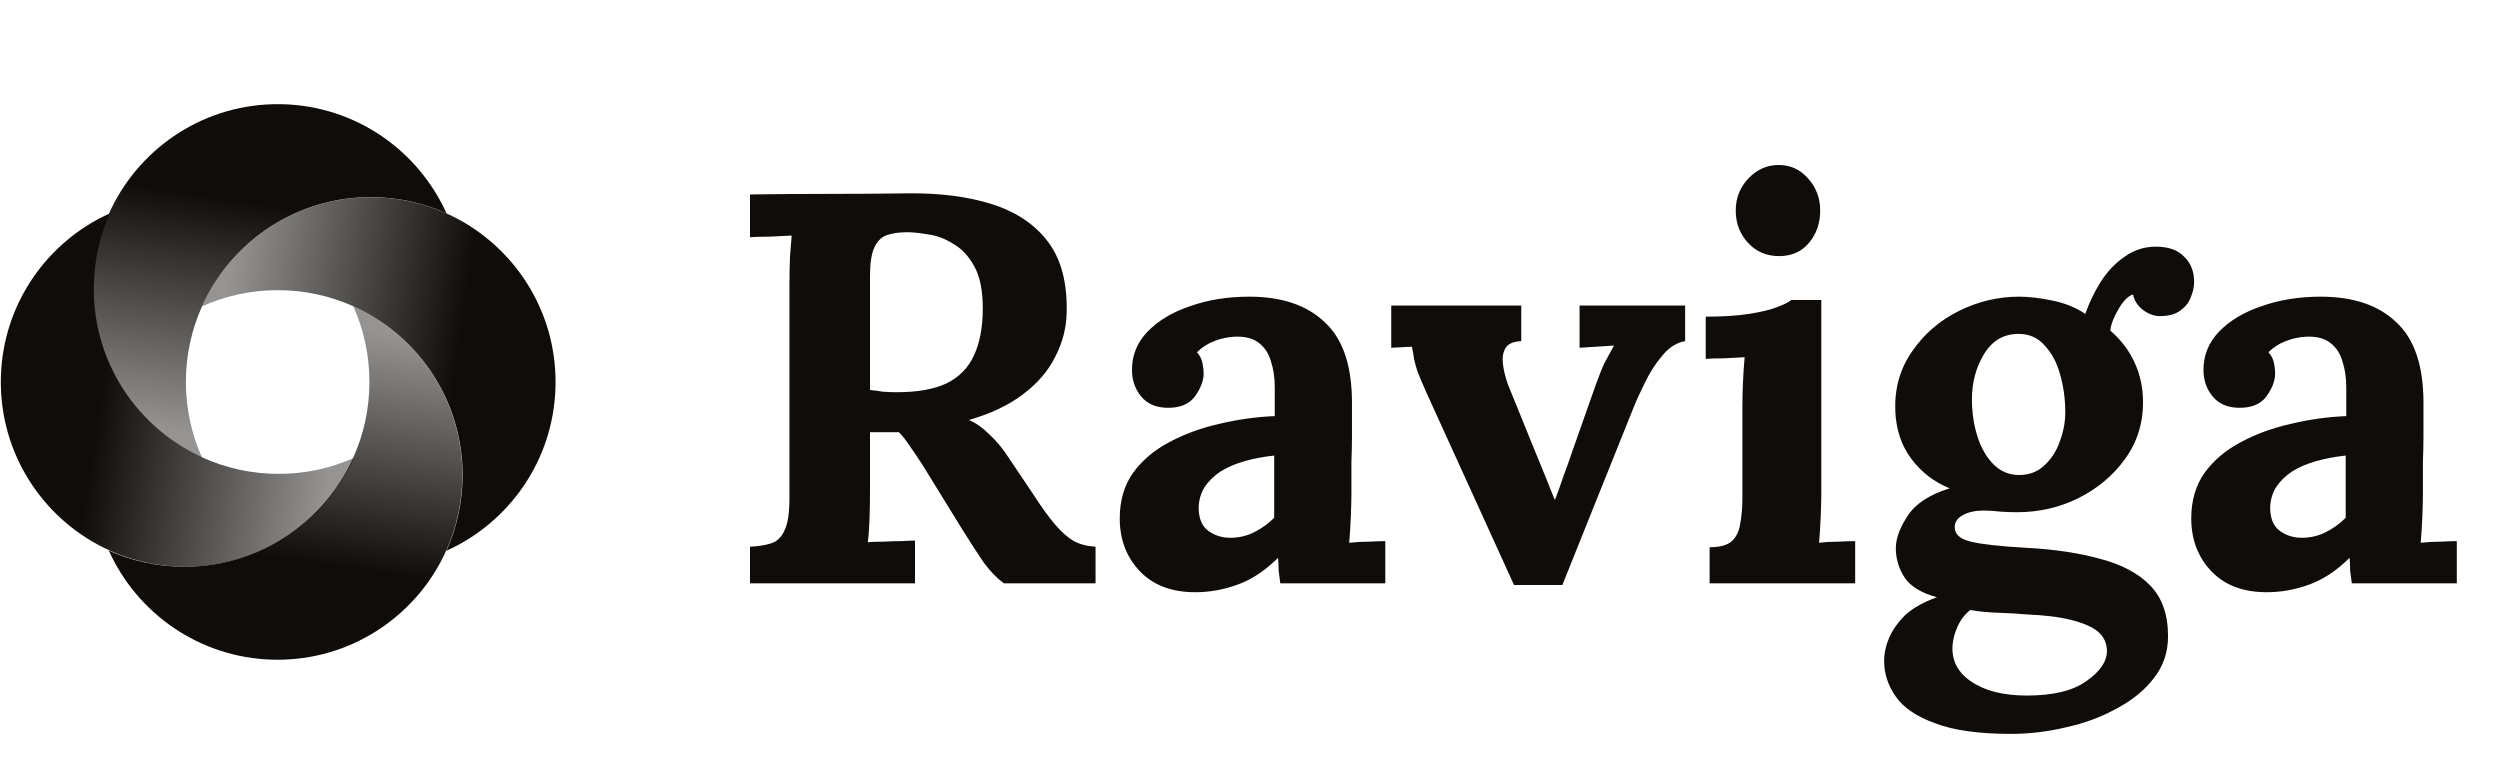 <svg width="180" height="55" viewBox="0 0 180 55" fill="none" xmlns="http://www.w3.org/2000/svg">
<g clip-path="url(#clip0_17_299)">
<path d="M32.147 15.359C30.482 14.61 28.637 14.193 26.692 14.193C24.252 14.193 21.967 14.85 20.001 15.997H19.999C17.609 17.39 15.693 19.507 14.55 22.048C13.801 23.711 13.384 25.558 13.384 27.501C13.384 29.442 13.801 31.288 14.548 32.95C12.007 31.808 9.89 29.891 8.498 27.501V27.499C7.349 25.533 6.693 23.248 6.693 20.808C6.693 18.867 7.108 17.021 7.855 15.359C9.888 10.836 14.372 7.655 19.614 7.505C19.742 7.502 19.871 7.5 20.001 7.5C20.131 7.5 20.26 7.502 20.387 7.505C25.629 7.655 30.113 10.836 32.147 15.359Z" fill="url(#paint0_linear_17_299)"/>
<path d="M7.836 39.641C9.501 40.39 11.346 40.807 13.291 40.807C15.731 40.807 18.016 40.151 19.982 39.003H19.984C22.374 37.61 24.29 35.493 25.433 32.952C26.182 31.289 26.599 29.442 26.599 27.499C26.599 25.558 26.182 23.713 25.435 22.05C27.976 23.193 30.093 25.109 31.485 27.499V27.501C32.634 29.467 33.29 31.753 33.29 34.192C33.29 36.134 32.875 37.979 32.128 39.641C30.094 44.165 25.61 47.346 20.369 47.495C20.241 47.498 20.112 47.5 19.982 47.5C19.852 47.5 19.723 47.498 19.596 47.495C14.354 47.346 9.869 44.165 7.836 39.641Z" fill="url(#paint1_linear_17_299)"/>
<path d="M7.919 15.356C7.17 17.021 6.753 18.866 6.753 20.811C6.753 23.251 7.409 25.536 8.557 27.502L8.557 27.504C9.95 29.894 12.067 31.81 14.608 32.953C16.271 33.702 18.118 34.119 20.061 34.119C22.002 34.119 23.847 33.702 25.51 32.955C24.367 35.496 22.451 37.613 20.061 39.005L20.059 39.005C18.093 40.154 15.807 40.81 13.368 40.81C11.426 40.81 9.581 40.395 7.919 39.648C3.395 37.614 0.214 33.13 0.065 27.889C0.062 27.761 0.06 27.632 0.06 27.502C0.06 27.372 0.062 27.243 0.065 27.115C0.214 21.874 3.395 17.389 7.919 15.356Z" fill="url(#paint2_linear_17_299)"/>
<path d="M32.141 39.654C32.89 37.989 33.307 36.144 33.307 34.199C33.307 31.759 32.651 29.474 31.503 27.508L31.503 27.506C30.11 25.116 27.993 23.2 25.452 22.057C23.789 21.308 21.942 20.891 19.999 20.891C18.058 20.891 16.213 21.308 14.55 22.055C15.693 19.514 17.61 17.397 19.999 16.005L20.001 16.005C21.967 14.856 24.253 14.2 26.692 14.2C28.634 14.2 30.479 14.615 32.141 15.362C36.665 17.396 39.846 21.88 39.995 27.121C39.998 27.249 40 27.378 40 27.508C40 27.638 39.998 27.767 39.995 27.895C39.846 33.136 36.665 37.621 32.141 39.654Z" fill="url(#paint3_linear_17_299)"/>
</g>
<path d="M54 42V39.36C54.613 39.333 55.12 39.253 55.52 39.12C55.947 38.987 56.267 38.68 56.48 38.2C56.72 37.72 56.84 36.947 56.84 35.88V20.56C56.84 19.84 56.853 19.147 56.88 18.48C56.933 17.813 56.973 17.307 57 16.96C56.573 16.987 56.04 17.013 55.4 17.04C54.76 17.04 54.293 17.053 54 17.08V14C55.893 13.973 57.787 13.96 59.68 13.96C61.573 13.96 63.467 13.947 65.36 13.92C67.707 13.893 69.747 14.16 71.48 14.72C73.213 15.28 74.547 16.187 75.48 17.44C76.413 18.693 76.853 20.387 76.8 22.52C76.773 23.64 76.493 24.707 75.96 25.72C75.453 26.733 74.68 27.627 73.64 28.4C72.627 29.173 71.333 29.787 69.76 30.24C70.267 30.453 70.76 30.8 71.24 31.28C71.747 31.76 72.173 32.267 72.52 32.8L74.4 35.6C74.987 36.507 75.507 37.227 75.96 37.76C76.413 38.293 76.867 38.693 77.32 38.96C77.773 39.2 78.293 39.333 78.88 39.36V42H72.28C71.8 41.653 71.32 41.16 70.84 40.52C70.387 39.853 69.893 39.093 69.36 38.24L66.4 33.44C66.053 32.907 65.747 32.453 65.48 32.08C65.24 31.707 64.987 31.387 64.72 31.12C64.293 31.12 63.933 31.12 63.64 31.12C63.347 31.12 63.013 31.12 62.64 31.12V35.4C62.64 36.147 62.627 36.853 62.6 37.52C62.573 38.187 62.533 38.693 62.48 39.04C62.773 39.013 63.147 39 63.6 39C64.053 38.973 64.493 38.96 64.92 38.96C65.373 38.933 65.693 38.92 65.88 38.92V42H54ZM64.56 28.24C66.053 28.24 67.253 28.027 68.16 27.6C69.067 27.147 69.72 26.48 70.12 25.6C70.547 24.693 70.76 23.56 70.76 22.2C70.76 20.92 70.56 19.92 70.16 19.2C69.76 18.453 69.253 17.907 68.64 17.56C68.053 17.187 67.453 16.96 66.84 16.88C66.227 16.773 65.72 16.72 65.32 16.72C64.76 16.72 64.28 16.787 63.88 16.92C63.48 17.053 63.173 17.347 62.96 17.8C62.747 18.253 62.64 18.947 62.64 19.88V28.08C62.933 28.107 63.24 28.147 63.56 28.2C63.88 28.227 64.213 28.24 64.56 28.24ZM92.182 42C92.129 41.627 92.088 41.32 92.062 41.08C92.062 40.813 92.049 40.507 92.022 40.16C91.115 41.067 90.155 41.707 89.142 42.08C88.129 42.453 87.102 42.64 86.062 42.64C84.355 42.64 83.022 42.133 82.062 41.12C81.102 40.107 80.622 38.84 80.622 37.32C80.622 36.04 80.942 34.947 81.582 34.04C82.249 33.133 83.115 32.4 84.182 31.84C85.275 31.253 86.475 30.813 87.782 30.52C89.115 30.2 90.448 30.013 91.782 29.96V27.88C91.782 27.187 91.689 26.56 91.502 26C91.342 25.44 91.049 25 90.622 24.68C90.222 24.36 89.648 24.213 88.902 24.24C88.395 24.267 87.902 24.373 87.422 24.56C86.942 24.747 86.528 25.013 86.182 25.36C86.395 25.6 86.528 25.867 86.582 26.16C86.635 26.427 86.662 26.667 86.662 26.88C86.662 27.413 86.448 27.973 86.022 28.56C85.595 29.12 84.915 29.387 83.982 29.36C83.182 29.333 82.569 29.053 82.142 28.52C81.715 27.987 81.502 27.36 81.502 26.64C81.502 25.573 81.875 24.653 82.622 23.88C83.395 23.08 84.422 22.467 85.702 22.04C86.982 21.587 88.395 21.36 89.942 21.36C92.288 21.36 94.102 21.973 95.382 23.2C96.689 24.4 97.342 26.333 97.342 29C97.342 29.907 97.342 30.68 97.342 31.32C97.342 31.96 97.329 32.6 97.302 33.24C97.302 33.88 97.302 34.653 97.302 35.56C97.302 35.933 97.288 36.467 97.262 37.16C97.235 37.827 97.195 38.467 97.142 39.08C97.595 39.027 98.075 39 98.582 39C99.088 38.973 99.475 38.96 99.742 38.96V42H92.182ZM91.742 32.8C90.995 32.88 90.288 33.013 89.622 33.2C88.955 33.387 88.368 33.64 87.862 33.96C87.382 34.28 86.995 34.667 86.702 35.12C86.435 35.573 86.302 36.08 86.302 36.64C86.329 37.387 86.569 37.92 87.022 38.24C87.475 38.56 87.995 38.72 88.582 38.72C89.195 38.72 89.769 38.587 90.302 38.32C90.835 38.053 91.315 37.707 91.742 37.28C91.742 37.013 91.742 36.76 91.742 36.52C91.742 36.253 91.742 35.987 91.742 35.72C91.742 35.24 91.742 34.76 91.742 34.28C91.742 33.773 91.742 33.28 91.742 32.8ZM109.01 42.12L102.69 28.24C102.396 27.573 102.183 27.067 102.05 26.72C101.943 26.373 101.863 26.08 101.81 25.84C101.783 25.573 101.73 25.28 101.65 24.96L100.17 25.04V22H109.53V24.56C108.97 24.587 108.596 24.747 108.41 25.04C108.223 25.333 108.156 25.72 108.21 26.2C108.263 26.653 108.383 27.147 108.57 27.68L110.65 32.8C110.863 33.307 111.076 33.827 111.29 34.36C111.503 34.893 111.716 35.427 111.93 35.96H111.97C112.183 35.4 112.383 34.84 112.57 34.28C112.783 33.72 112.983 33.16 113.17 32.6L114.89 27.72C115.13 27.053 115.343 26.52 115.53 26.12C115.743 25.72 115.97 25.307 116.21 24.88L113.73 25.04V22H121.33V24.56C120.716 24.667 120.17 25.013 119.69 25.6C119.21 26.16 118.796 26.8 118.45 27.52C118.103 28.213 117.823 28.827 117.61 29.36L112.49 42.12H109.01ZM123.093 39.4C123.84 39.4 124.373 39.253 124.693 38.96C125.013 38.667 125.213 38.253 125.293 37.72C125.4 37.16 125.453 36.533 125.453 35.84V29.2C125.453 28.72 125.466 28.173 125.493 27.56C125.52 26.92 125.56 26.307 125.613 25.72C125.186 25.747 124.68 25.773 124.093 25.8C123.533 25.8 123.106 25.813 122.813 25.84V22.8C124.04 22.8 125.08 22.733 125.933 22.6C126.786 22.467 127.453 22.307 127.933 22.12C128.44 21.933 128.786 21.76 128.973 21.6H131.133V35.56C131.133 35.933 131.12 36.467 131.093 37.16C131.066 37.827 131.026 38.467 130.973 39.08C131.4 39.027 131.866 39 132.373 39C132.906 38.973 133.306 38.96 133.573 38.96V42H123.093V39.4ZM128.093 18.44C127.186 18.44 126.44 18.12 125.853 17.48C125.266 16.84 124.973 16.067 124.973 15.16C124.973 14.253 125.28 13.48 125.893 12.84C126.506 12.2 127.226 11.88 128.053 11.88C128.906 11.88 129.613 12.2 130.173 12.84C130.76 13.48 131.053 14.253 131.053 15.16C131.053 16.067 130.786 16.84 130.253 17.48C129.72 18.12 129 18.44 128.093 18.44ZM144.779 52.84C142.486 52.84 140.672 52.587 139.339 52.08C138.006 51.6 137.059 50.96 136.499 50.16C135.939 49.36 135.659 48.507 135.659 47.6C135.659 47.04 135.779 46.48 136.019 45.92C136.259 45.36 136.646 44.813 137.179 44.28C137.739 43.773 138.499 43.347 139.459 43C138.366 42.707 137.592 42.24 137.139 41.6C136.712 40.933 136.499 40.227 136.499 39.48C136.499 38.787 136.779 38.013 137.339 37.16C137.899 36.28 138.912 35.613 140.379 35.16C139.259 34.707 138.339 34 137.619 33.04C136.899 32.08 136.512 30.92 136.459 29.56C136.406 27.96 136.806 26.547 137.659 25.32C138.512 24.067 139.632 23.093 141.019 22.4C142.406 21.707 143.859 21.36 145.379 21.36C146.072 21.36 146.872 21.453 147.779 21.64C148.686 21.827 149.472 22.147 150.139 22.6C150.432 21.773 150.806 21 151.259 20.28C151.739 19.533 152.312 18.933 152.979 18.48C153.646 18 154.392 17.76 155.219 17.76C156.126 17.76 156.806 18 157.259 18.48C157.739 18.933 157.979 19.547 157.979 20.32C157.979 20.64 157.899 21 157.739 21.4C157.606 21.773 157.352 22.093 156.979 22.36C156.632 22.627 156.139 22.76 155.499 22.76C155.099 22.76 154.699 22.613 154.299 22.32C153.899 22 153.659 21.627 153.579 21.2C153.232 21.307 152.886 21.653 152.539 22.24C152.192 22.827 151.992 23.347 151.939 23.8C152.712 24.467 153.299 25.24 153.699 26.12C154.099 27 154.299 27.947 154.299 28.96C154.299 30.507 153.859 31.88 152.979 33.08C152.126 34.253 151.006 35.187 149.619 35.88C148.259 36.547 146.792 36.88 145.219 36.88C144.872 36.88 144.486 36.867 144.059 36.84C143.632 36.787 143.219 36.76 142.819 36.76C142.232 36.76 141.739 36.867 141.339 37.08C140.939 37.293 140.739 37.587 140.739 37.96C140.739 38.467 141.126 38.813 141.899 39C142.672 39.187 143.992 39.333 145.859 39.44C147.912 39.547 149.699 39.813 151.219 40.24C152.766 40.64 153.966 41.28 154.819 42.16C155.672 43.04 156.099 44.253 156.099 45.8C156.099 46.947 155.766 47.947 155.099 48.8C154.432 49.68 153.539 50.413 152.419 51C151.326 51.613 150.112 52.067 148.779 52.36C147.446 52.68 146.112 52.84 144.779 52.84ZM145.939 50.08C147.832 50.08 149.259 49.733 150.219 49.04C151.206 48.347 151.699 47.627 151.699 46.88C151.699 46.32 151.486 45.853 151.059 45.48C150.632 45.133 149.992 44.853 149.139 44.64C148.312 44.427 147.246 44.293 145.939 44.24C145.352 44.187 144.672 44.147 143.899 44.12C143.126 44.093 142.446 44.027 141.859 43.92C141.459 44.24 141.152 44.64 140.939 45.12C140.726 45.6 140.606 46.067 140.579 46.52C140.526 47.587 140.979 48.44 141.939 49.08C142.926 49.747 144.259 50.08 145.939 50.08ZM145.379 34.2C146.099 34.2 146.699 33.973 147.179 33.52C147.686 33.067 148.059 32.493 148.299 31.8C148.566 31.107 148.699 30.4 148.699 29.68C148.699 28.747 148.579 27.853 148.339 27C148.099 26.12 147.726 25.413 147.219 24.88C146.739 24.32 146.112 24.04 145.339 24.04C144.272 24.04 143.446 24.52 142.859 25.48C142.272 26.44 141.979 27.533 141.979 28.76C141.979 29.693 142.112 30.587 142.379 31.44C142.646 32.267 143.032 32.933 143.539 33.44C144.046 33.947 144.659 34.2 145.379 34.2ZM169.33 42C169.277 41.627 169.237 41.32 169.21 41.08C169.21 40.813 169.197 40.507 169.17 40.16C168.264 41.067 167.304 41.707 166.29 42.08C165.277 42.453 164.25 42.64 163.21 42.64C161.504 42.64 160.17 42.133 159.21 41.12C158.25 40.107 157.77 38.84 157.77 37.32C157.77 36.04 158.09 34.947 158.73 34.04C159.397 33.133 160.264 32.4 161.33 31.84C162.424 31.253 163.624 30.813 164.93 30.52C166.264 30.2 167.597 30.013 168.93 29.96V27.88C168.93 27.187 168.837 26.56 168.65 26C168.49 25.44 168.197 25 167.77 24.68C167.37 24.36 166.797 24.213 166.05 24.24C165.544 24.267 165.05 24.373 164.57 24.56C164.09 24.747 163.677 25.013 163.33 25.36C163.544 25.6 163.677 25.867 163.73 26.16C163.784 26.427 163.81 26.667 163.81 26.88C163.81 27.413 163.597 27.973 163.17 28.56C162.744 29.12 162.064 29.387 161.13 29.36C160.33 29.333 159.717 29.053 159.29 28.52C158.864 27.987 158.65 27.36 158.65 26.64C158.65 25.573 159.024 24.653 159.77 23.88C160.544 23.08 161.57 22.467 162.85 22.04C164.13 21.587 165.544 21.36 167.09 21.36C169.437 21.36 171.25 21.973 172.53 23.2C173.837 24.4 174.49 26.333 174.49 29C174.49 29.907 174.49 30.68 174.49 31.32C174.49 31.96 174.477 32.6 174.45 33.24C174.45 33.88 174.45 34.653 174.45 35.56C174.45 35.933 174.437 36.467 174.41 37.16C174.384 37.827 174.344 38.467 174.29 39.08C174.744 39.027 175.224 39 175.73 39C176.237 38.973 176.624 38.96 176.89 38.96V42H169.33ZM168.89 32.8C168.144 32.88 167.437 33.013 166.77 33.2C166.104 33.387 165.517 33.64 165.01 33.96C164.53 34.28 164.144 34.667 163.85 35.12C163.584 35.573 163.45 36.08 163.45 36.64C163.477 37.387 163.717 37.92 164.17 38.24C164.624 38.56 165.144 38.72 165.73 38.72C166.344 38.72 166.917 38.587 167.45 38.32C167.984 38.053 168.464 37.707 168.89 37.28C168.89 37.013 168.89 36.76 168.89 36.52C168.89 36.253 168.89 35.987 168.89 35.72C168.89 35.24 168.89 34.76 168.89 34.28C168.89 33.773 168.89 33.28 168.89 32.8Z" fill="#0F0C09"/>
<defs>
<linearGradient id="paint0_linear_17_299" x1="14.5" y1="14" x2="12" y2="31" gradientUnits="userSpaceOnUse">
<stop stop-color="#0F0C09"/>
<stop offset="1" stop-color="#0F0C09" stop-opacity="0.44"/>
</linearGradient>
<linearGradient id="paint1_linear_17_299" x1="25.483" y1="41" x2="27.983" y2="24" gradientUnits="userSpaceOnUse">
<stop stop-color="#0F0C09"/>
<stop offset="1" stop-color="#0F0C09" stop-opacity="0.44"/>
</linearGradient>
<linearGradient id="paint2_linear_17_299" x1="6.56" y1="33.003" x2="23.56" y2="35.503" gradientUnits="userSpaceOnUse">
<stop stop-color="#0F0C09"/>
<stop offset="1" stop-color="#0F0C09" stop-opacity="0.44"/>
</linearGradient>
<linearGradient id="paint3_linear_17_299" x1="33.5" y1="22.007" x2="16.5" y2="19.507" gradientUnits="userSpaceOnUse">
<stop stop-color="#0F0C09"/>
<stop offset="1" stop-color="#0F0C09" stop-opacity="0.44"/>
</linearGradient>
<clipPath id="clip0_17_299">
<rect width="40" height="40" fill="white" transform="translate(0 7.5)"/>
</clipPath>
</defs>
</svg>
